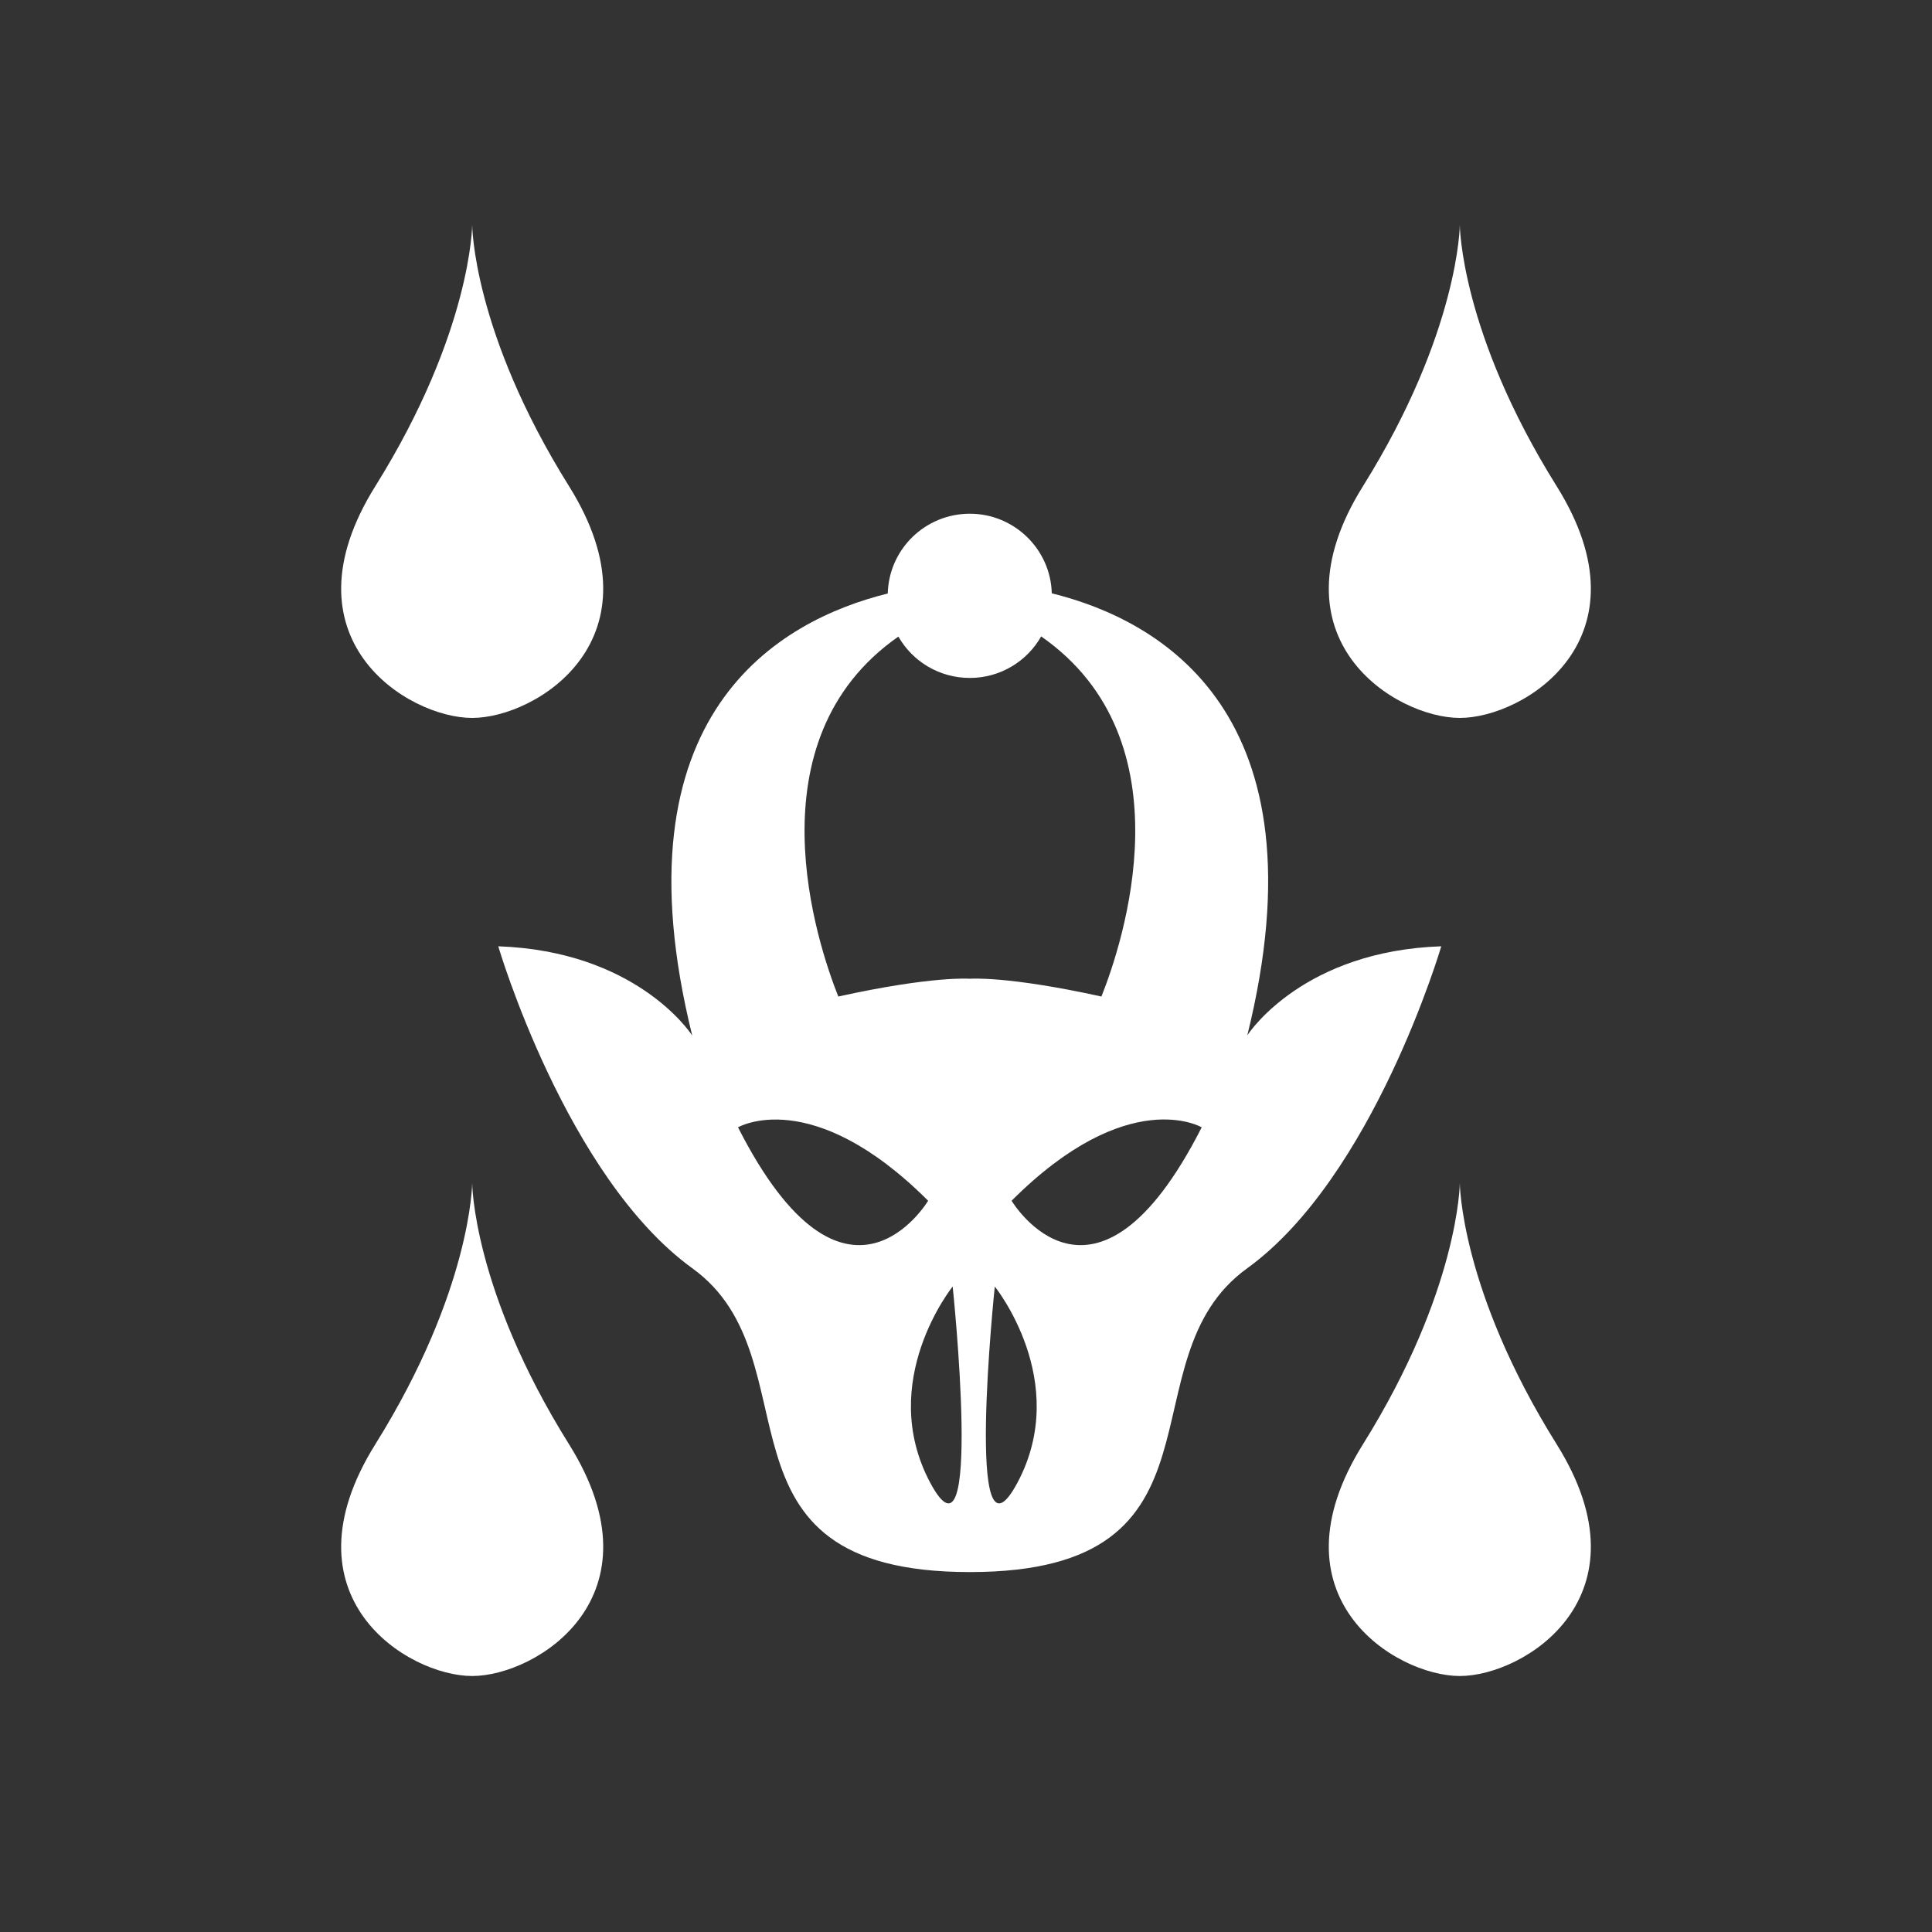 <?xml version="1.0" encoding="utf-8"?>
<!-- Generator: Adobe Illustrator 25.0.1, SVG Export Plug-In . SVG Version: 6.00 Build 0)  -->
<svg version="1.1" id="Layer_1" xmlns="http://www.w3.org/2000/svg" xmlns:xlink="http://www.w3.org/1999/xlink" x="0px" y="0px"
	 viewBox="0 0 100 100" enable-background="new 0 0 100 100" xml:space="preserve">
<rect x="0" y="0" width="100" height="100" fill="#333333" stroke="none"/>
<path fill="#FFFFFF" d="M64.56,53.59c4.13-16.69-4.53-21.5-10.12-22.88c-0.06-2.29-1.95-4.12-4.24-4.12c-2.31,0-4.19,1.83-4.25,4.13
	c-5.59,1.38-14.25,6.2-10.12,22.88c-0.17-0.26-2.99-4.37-10.04-4.62c0,0,3.51,11.94,10.05,16.67c6.54,4.72,0.33,15.72,14.36,15.72
	c14.02,0,7.81-11,14.35-15.72c6.54-4.73,10.05-16.67,10.05-16.67C67.55,49.22,64.73,53.33,64.56,53.59z M38.2,58.35
	c0,0,3.8-2.23,9.84,3.8C48.04,62.15,43.77,69.31,38.2,58.35z M48.14,76.73c-2.78-5.24,1.17-10.14,1.17-10.14
	S50.92,81.96,48.14,76.73z M50.2,50.66c0,0-1.91-0.16-6.81,0.92c-1.07-2.69-4.62-13.24,3.11-18.63c0.73,1.28,2.11,2.14,3.7,2.14
	c1.58,0,2.97-0.87,3.69-2.15c7.75,5.4,4.19,15.95,3.12,18.64C52.11,50.5,50.2,50.66,50.2,50.66z M52.67,76.73
	c-2.79,5.23-1.18-10.14-1.18-10.14S55.45,71.49,52.67,76.73z M52.36,62.15c6.04-6.04,9.84-3.8,9.84-3.8
	C56.63,69.31,52.36,62.15,52.36,62.15z"/>
<path fill="#FFFFFF" d="M80.57,25.16c-4.99-7.98-5.01-13.52-5.01-13.52s-0.03,5.54-5.01,13.52c-4.94,7.9,1.67,12,5.01,12
	C78.9,37.16,85.51,33.06,80.57,25.16z"/>
<path fill="#FFFFFF" d="M29.45,25.16c-4.99-7.98-5.01-13.52-5.01-13.52s-0.03,5.54-5.01,13.52c-4.94,7.9,1.67,12,5.01,12
	C27.78,37.16,34.39,33.06,29.45,25.16z"/>
<path fill="#FFFFFF" d="M80.57,74.75c-4.99-7.98-5.01-13.52-5.01-13.52s-0.03,5.54-5.01,13.52c-4.94,7.9,1.67,12,5.01,12
	C78.9,86.75,85.51,82.64,80.57,74.75z"/>
<path fill="#FFFFFF" d="M29.45,74.75c-4.99-7.98-5.01-13.52-5.01-13.52s-0.03,5.54-5.01,13.52c-4.94,7.9,1.67,12,5.01,12
	C27.78,86.75,34.39,82.64,29.45,74.75z"/>
</svg>
